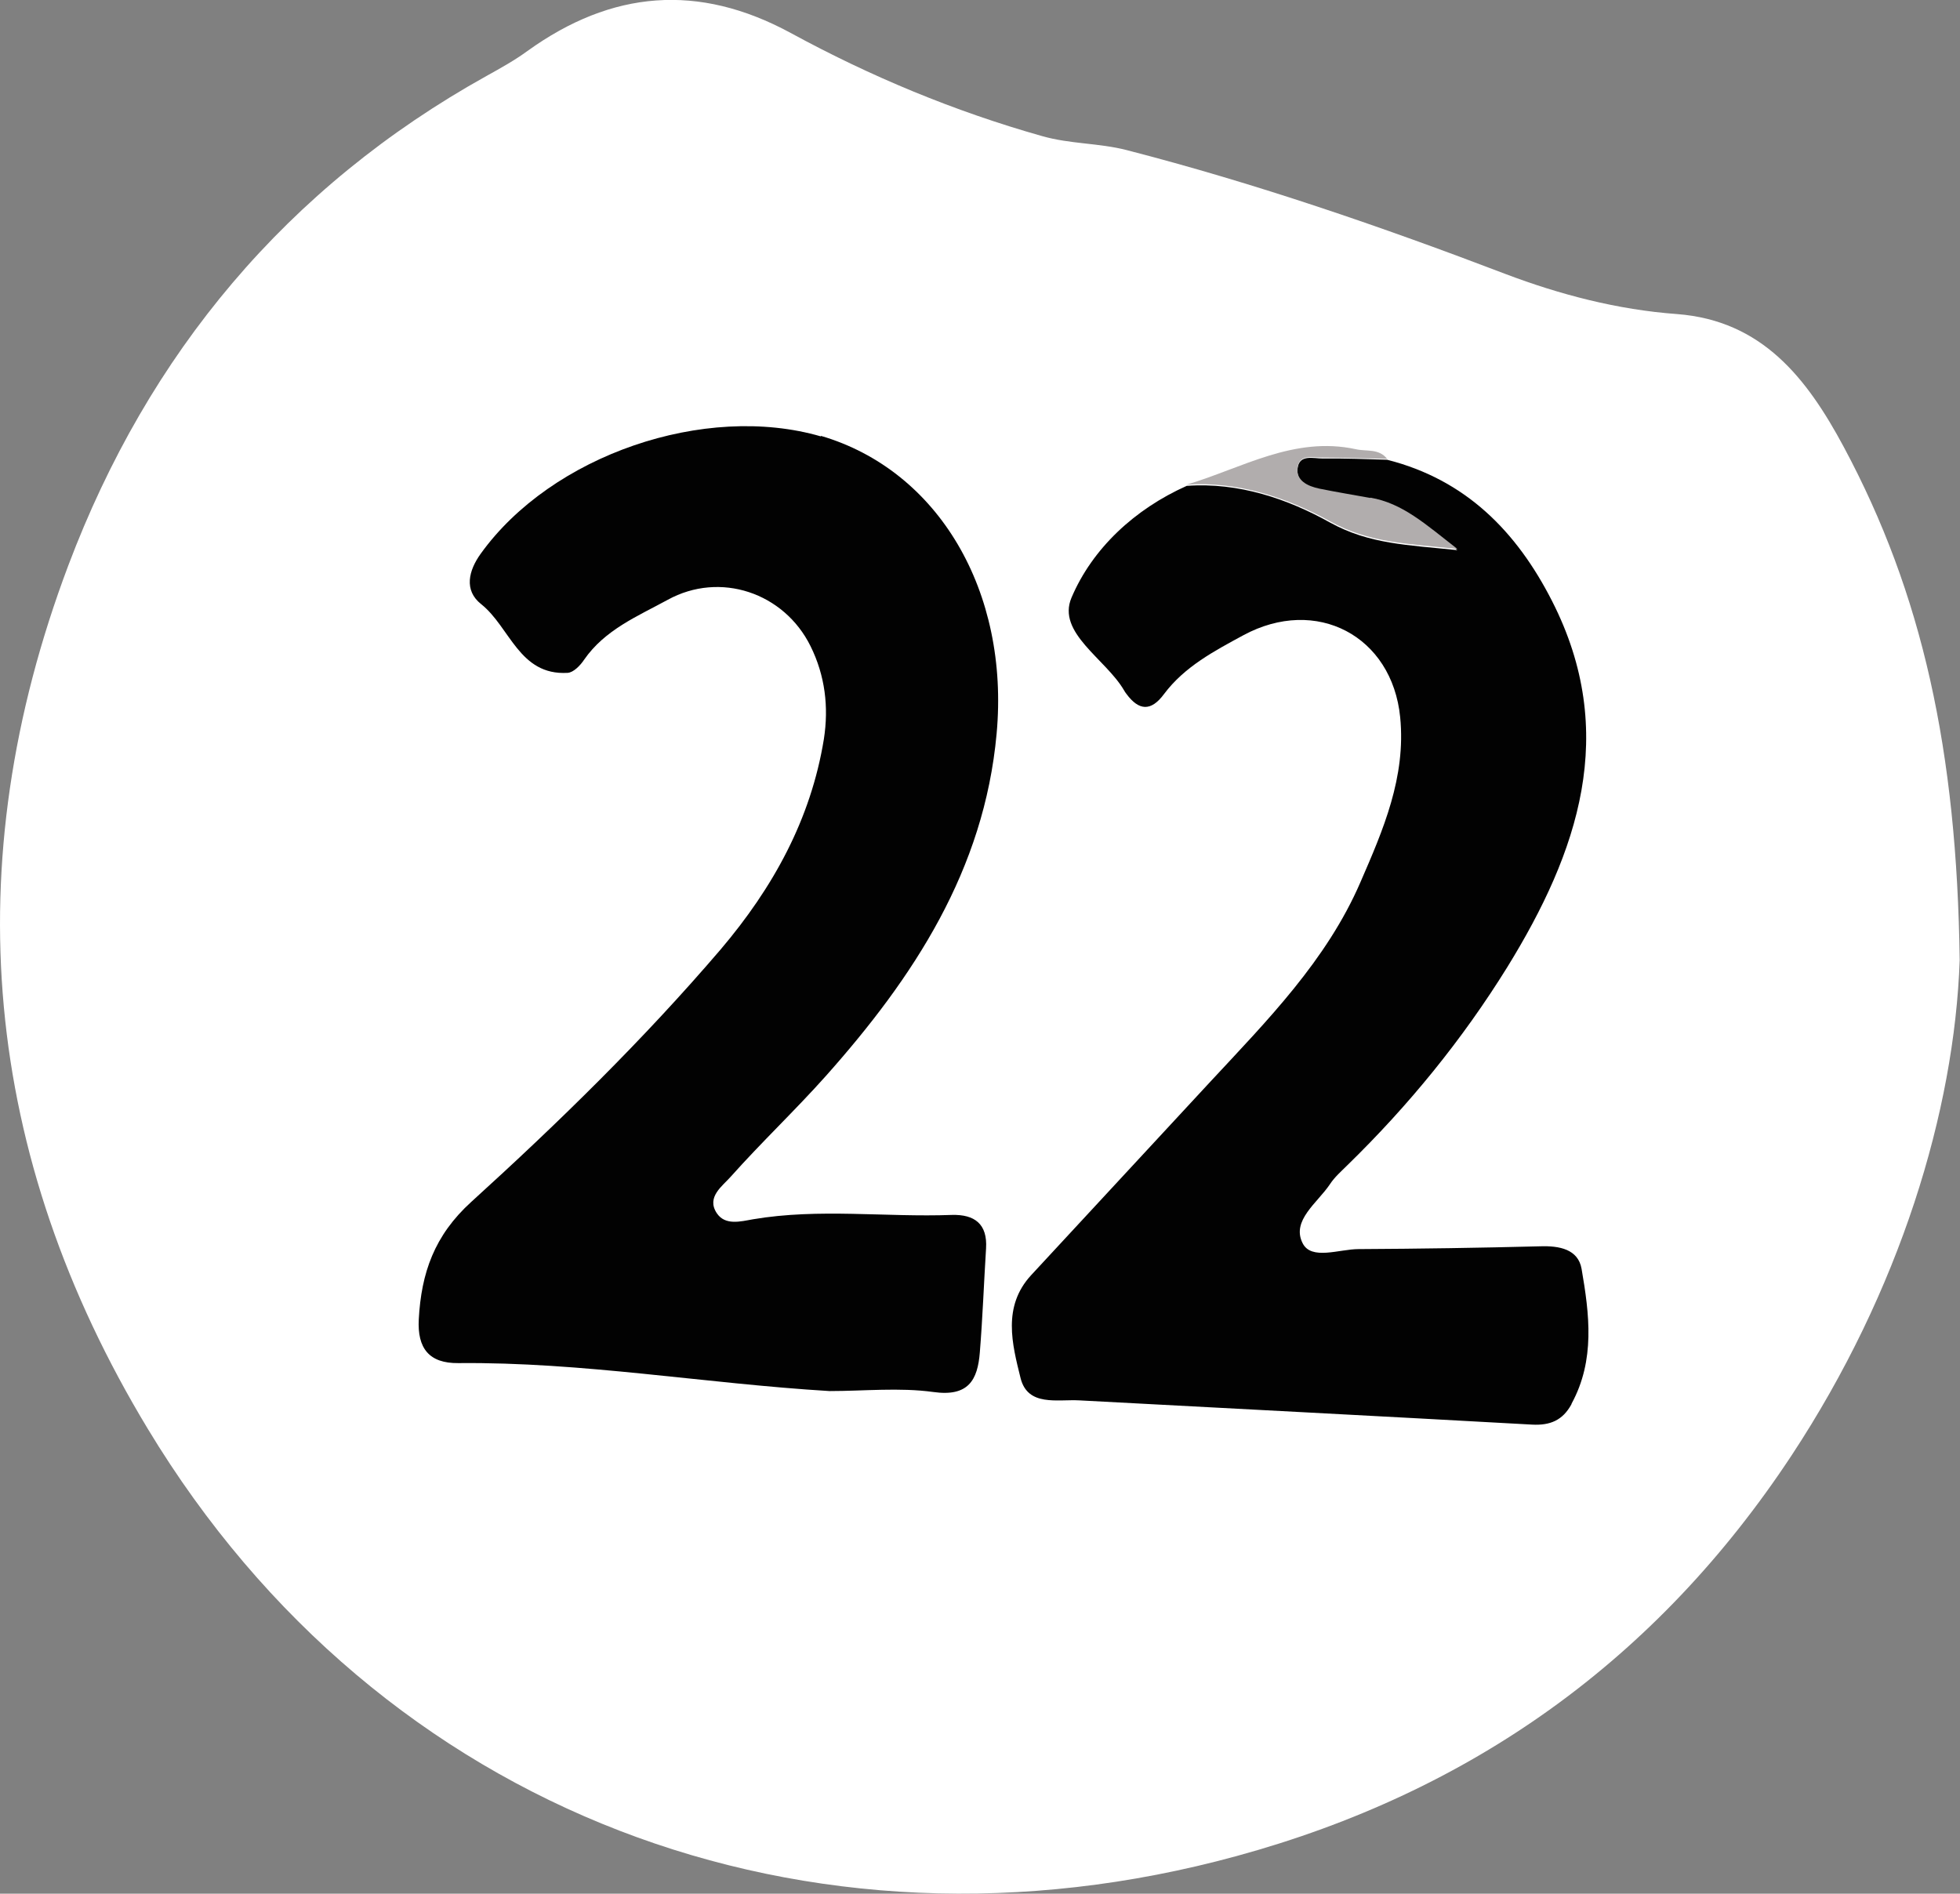 <?xml version="1.0" encoding="UTF-8"?><svg id="Layer_2" xmlns="http://www.w3.org/2000/svg" viewBox="0 0 63.09 60.96"><rect x="0" y="0" width="63.09" height="60.96" fill="#808080" stroke="none"/><defs><style>.cls-1{fill:#020202;}.cls-1,.cls-2,.cls-3{stroke-width:0px;}.cls-2{fill:#b1adad;}.cls-3{fill:#fff;}</style></defs><g id="_22"><path id="bg" class="cls-3" d="m57.67,46.85c3.49-5.3,5.24-11.08,5.41-15.94-.09-6.75-1.2-11.8-3.73-16.52-1.19-2.22-2.63-4.07-5.37-4.28-1.92-.14-3.78-.63-5.52-1.29-4.01-1.53-8.05-2.92-12.2-3.99-.9-.23-1.81-.19-2.72-.45-2.83-.8-5.52-1.92-8.09-3.32-2.97-1.61-5.76-1.37-8.47.58-.41.3-.86.55-1.31.8-6.44,3.58-10.9,8.95-13.47,15.76-3.63,9.63-2.76,19,2.56,27.8,7.48,12.38,21.29,17.51,35.04,13.75,7.55-2.06,13.53-6.32,17.87-12.9Z"/><path id="num" class="cls-1" d="m26.43,14.05c-3.74-1.09-8.68.6-10.96,3.78-.38.53-.55,1.17.02,1.62.93.74,1.22,2.3,2.78,2.21.19-.01.41-.24.53-.42.67-.97,1.72-1.4,2.69-1.93,1.69-.93,3.75-.23,4.6,1.49.47.95.59,1.96.43,2.99-.42,2.59-1.64,4.79-3.32,6.77-2.48,2.9-5.21,5.57-8.03,8.13-1.19,1.08-1.61,2.29-1.69,3.78-.05.93.33,1.42,1.27,1.41,4-.04,7.96.66,11.95.9,1.11,0,2.25-.12,3.34.03,1.13.16,1.43-.38,1.5-1.28.09-1.11.13-2.22.2-3.34.05-.79-.37-1.1-1.1-1.08-2.13.08-4.27-.22-6.4.14-.4.07-.9.21-1.17-.2-.34-.52.19-.87.46-1.18.99-1.11,2.07-2.13,3.06-3.24,2.82-3.17,5.09-6.62,5.49-11.01.42-4.58-1.87-8.48-5.66-9.59Z"/><path id="num-2" class="cls-1" d="m50.59,45.18c.76-1.4.57-2.88.32-4.33-.11-.64-.72-.75-1.33-.73-1.95.05-3.9.08-5.85.09-.62,0-1.52.37-1.8-.19-.37-.73.48-1.3.88-1.9.15-.23.37-.42.56-.61,1.97-1.92,3.7-4.04,5.15-6.38,2.28-3.7,3.6-7.54,1.44-11.78-1.14-2.24-2.78-3.91-5.31-4.55-.69-.02-1.39-.05-2.08-.04-.29,0-.74-.14-.8.3-.07.45.32.63.7.7.54.11,1.09.2,1.64.3,1.04.18,1.77.85,2.8,1.65-1.61-.17-2.83-.19-4.1-.89-1.36-.76-2.94-1.3-4.61-1.18h0c-1.68.75-3.04,2.02-3.71,3.6-.48,1.13,1.1,1.97,1.69,2.98.02.04.05.08.08.12.4.54.79.57,1.21,0,.66-.88,1.61-1.38,2.55-1.89,2.35-1.27,4.79.02,5.05,2.64.19,1.93-.55,3.63-1.28,5.31-1.09,2.52-3,4.45-4.83,6.42-1.92,2.08-3.85,4.15-5.77,6.23-.93,1.01-.61,2.22-.34,3.31.23.93,1.19.68,1.9.72,4.86.26,9.72.51,14.57.78.58.03.98-.14,1.26-.65Z"/><path class="cls-2" d="m44.11,16.03c-.55-.1-1.1-.19-1.64-.3-.38-.08-.77-.26-.7-.7.07-.43.51-.29.8-.3.69,0,1.39.03,2.08.04-.27-.34-.66-.23-1.01-.31-1.99-.43-3.66.61-5.44,1.14h0c1.67-.11,3.25.43,4.61,1.18,1.26.7,2.49.72,4.1.89-1.03-.8-1.76-1.47-2.8-1.65Z"/></g></svg>